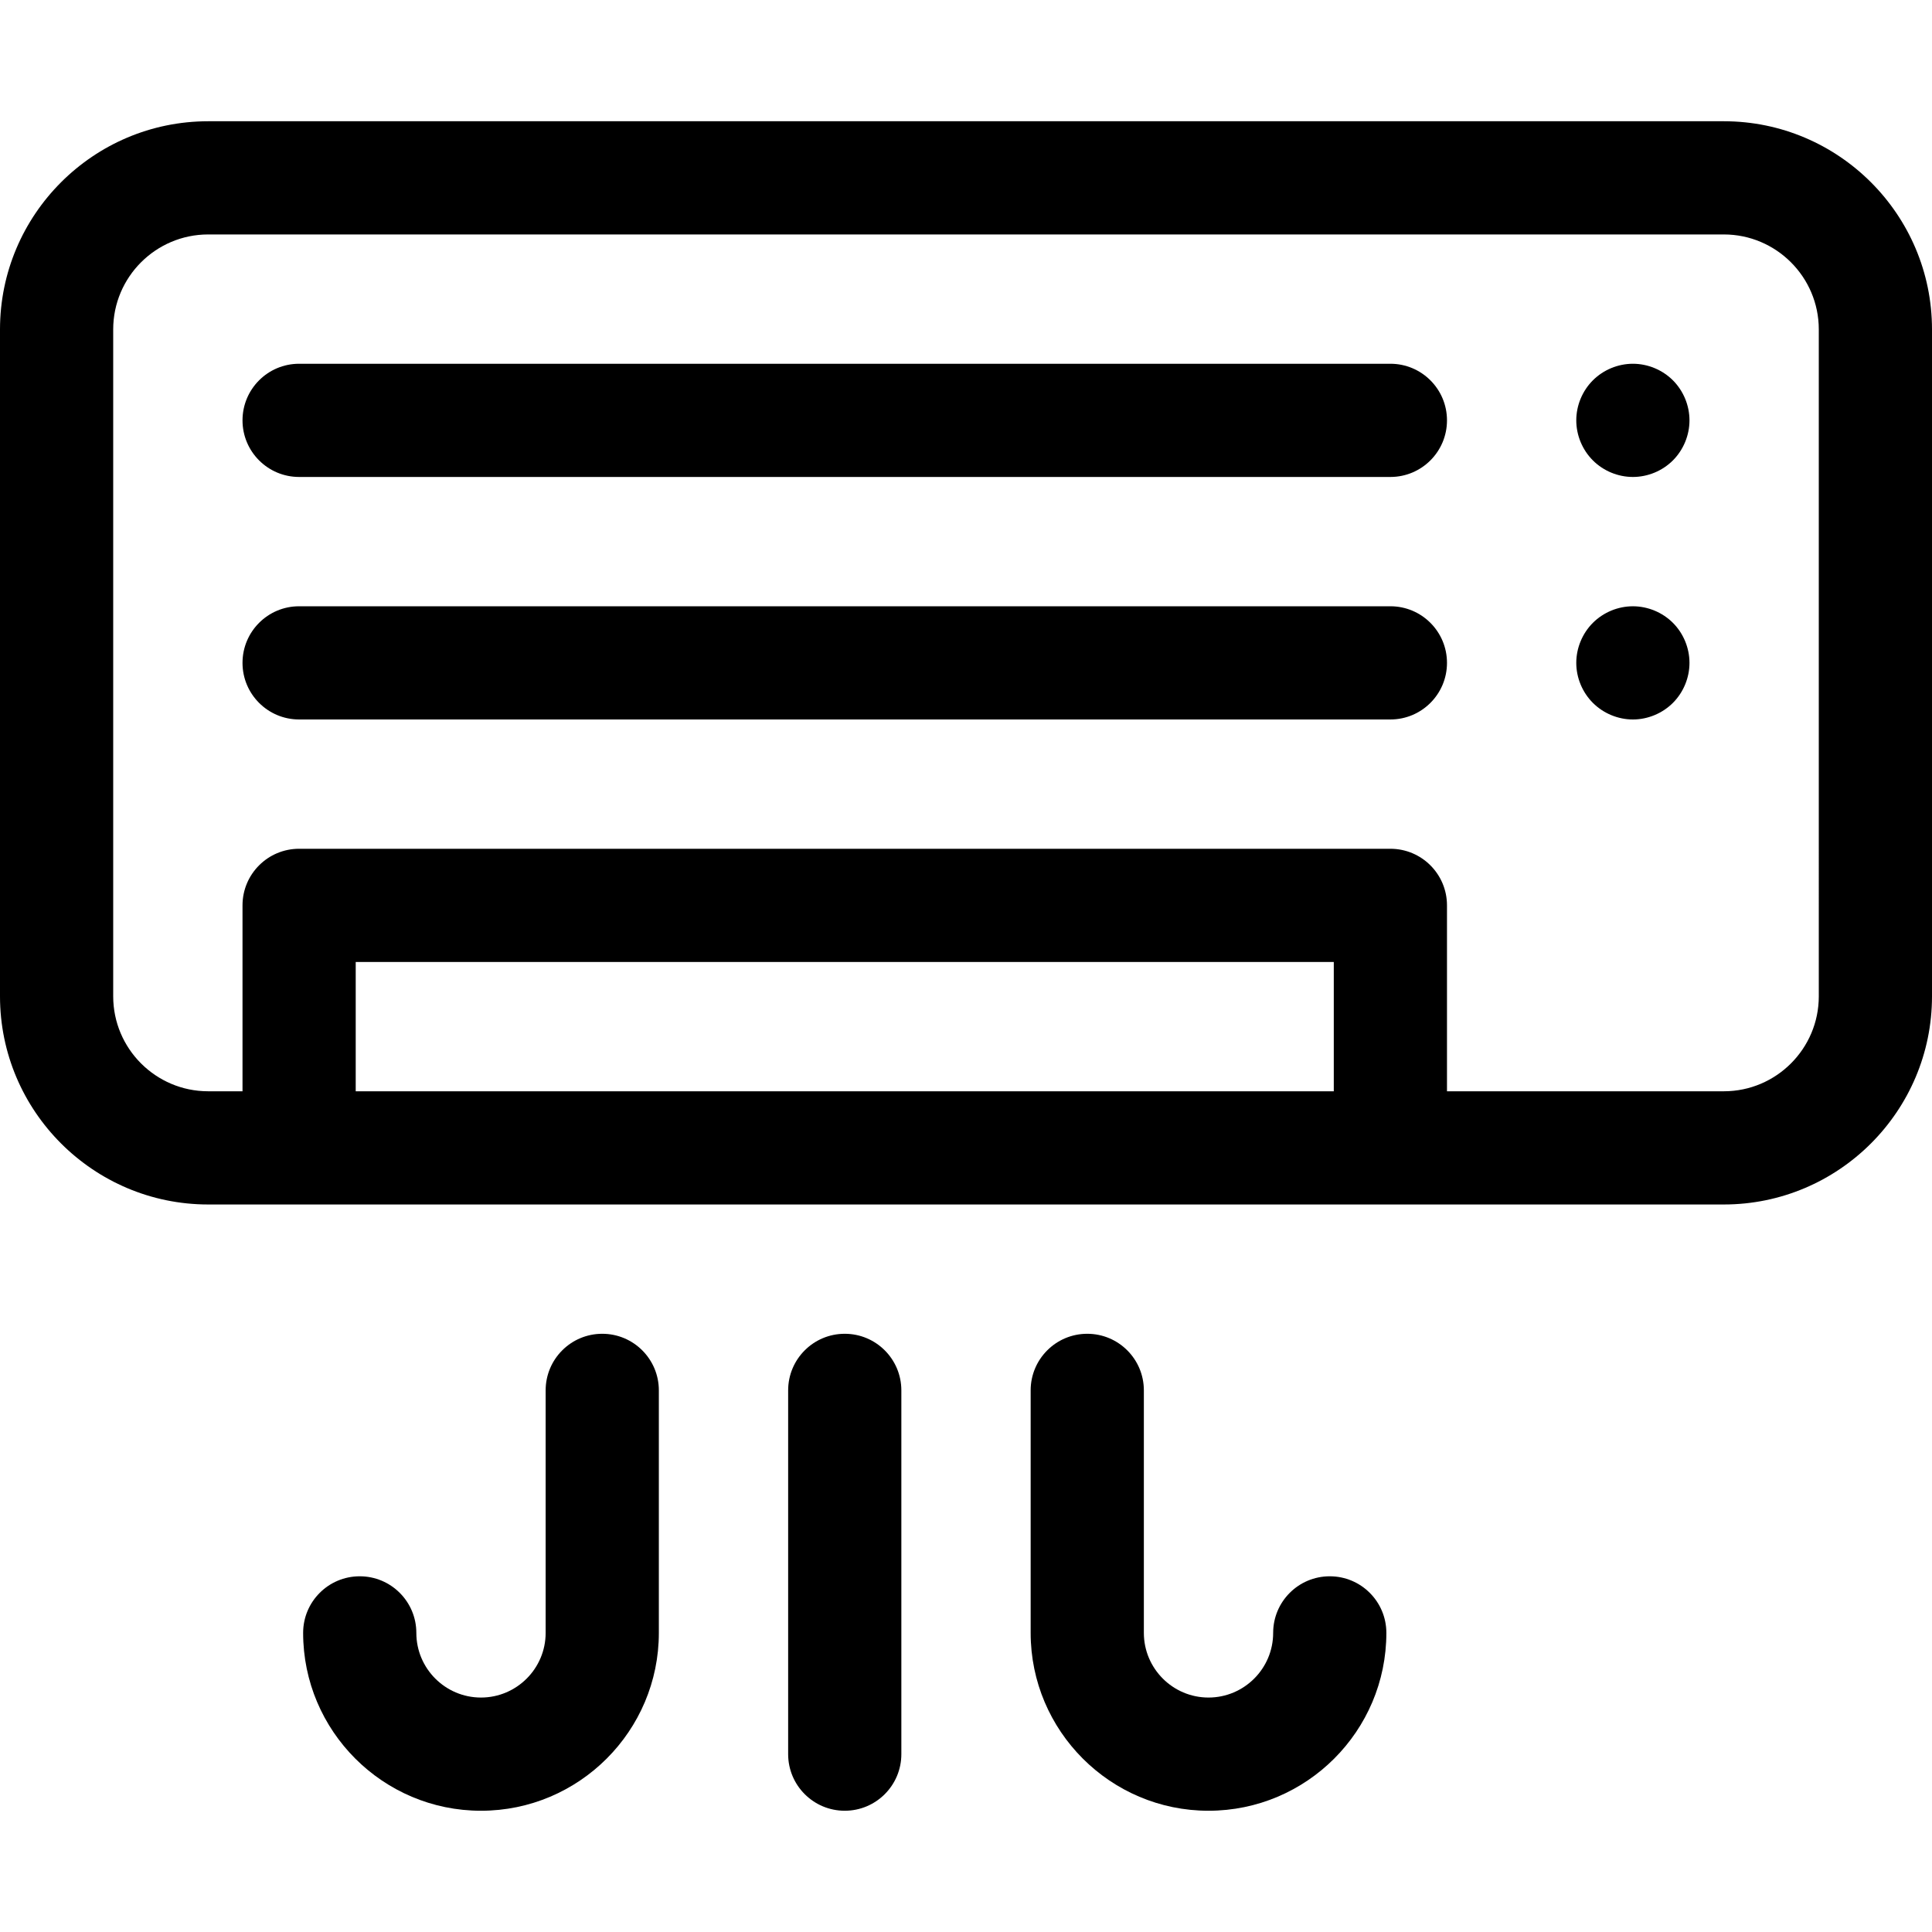 <svg id="Layer_1" enable-background="new 0 0 512 512" height="512" viewBox="0 0 512 512" width="512" xmlns="http://www.w3.org/2000/svg"><g><path d="m456.834 32.133h-401.666c-30.419 0-55.168 24.748-55.168 55.167v176.733c0 30.419 24.749 55.167 55.168 55.167h24.1 289.199 88.367c30.418 0 55.166-24.748 55.166-55.166v-176.734c0-30.419-24.748-55.167-55.166-55.167zm-362.566 257.067v-34.267h259.199v34.267zm387.732-25.166c0 13.876-11.29 25.166-25.166 25.166h-73.367v-49.267c0-8.284-6.716-15-15-15h-289.199c-8.284 0-15 6.716-15 15v49.267h-9.1c-13.877 0-25.168-11.29-25.168-25.166v-176.734c0-13.877 11.291-25.167 25.168-25.167h401.666c13.876 0 25.166 11.29 25.166 25.167z"/><path d="m223.867 353.466c-8.284 0-15 6.716-15 15v96.4c0 8.284 6.716 15 15 15s15-6.716 15-15v-96.4c0-8.284-6.716-15-15-15z"/><path d="m368.467 160.667h-289.199c-8.284 0-15 6.716-15 15s6.716 15 15 15h289.199c8.284 0 15-6.716 15-15s-6.716-15-15-15z"/><path d="m368.467 96.4h-289.199c-8.284 0-15 6.716-15 15s6.716 15 15 15h289.199c8.284 0 15-6.716 15-15s-6.716-15-15-15z"/><path d="m432.73 160.67c-3.94 0-7.81 1.6-10.6 4.39s-4.4 6.66-4.4 10.61 1.61 7.81 4.4 10.6 6.66 4.4 10.6 4.4c3.95 0 7.82-1.61 10.61-4.4s4.39-6.66 4.39-10.6c0-3.95-1.6-7.82-4.39-10.61s-6.66-4.39-10.61-4.39z"/><path d="m432.73 96.4c-3.94 0-7.81 1.6-10.6 4.39-2.8 2.8-4.4 6.66-4.4 10.61s1.6 7.81 4.4 10.61c2.79 2.79 6.65 4.39 10.6 4.39s7.82-1.6 10.61-4.39c2.79-2.8 4.39-6.66 4.39-10.61s-1.6-7.81-4.39-10.61c-2.79-2.79-6.66-4.39-10.61-4.39z"/><path d="m159.602 353.466c-8.284 0-15 6.716-15 15v64.267c0 9.448-7.687 17.134-17.135 17.134-9.447 0-17.133-7.686-17.133-17.134 0-8.284-6.716-15-15-15s-15 6.716-15 15c0 25.99 21.144 47.134 47.133 47.134 25.99 0 47.135-21.144 47.135-47.134v-64.267c0-8.284-6.716-15-15-15z"/><path d="m352.4 417.733c-8.284 0-15 6.716-15 15 0 9.448-7.686 17.134-17.133 17.134s-17.133-7.686-17.133-17.134v-64.267c0-8.284-6.716-15-15-15s-15 6.716-15 15v64.267c0 25.99 21.144 47.134 47.133 47.134s47.133-21.144 47.133-47.134c0-8.284-6.715-15-15-15z"/></g></svg>